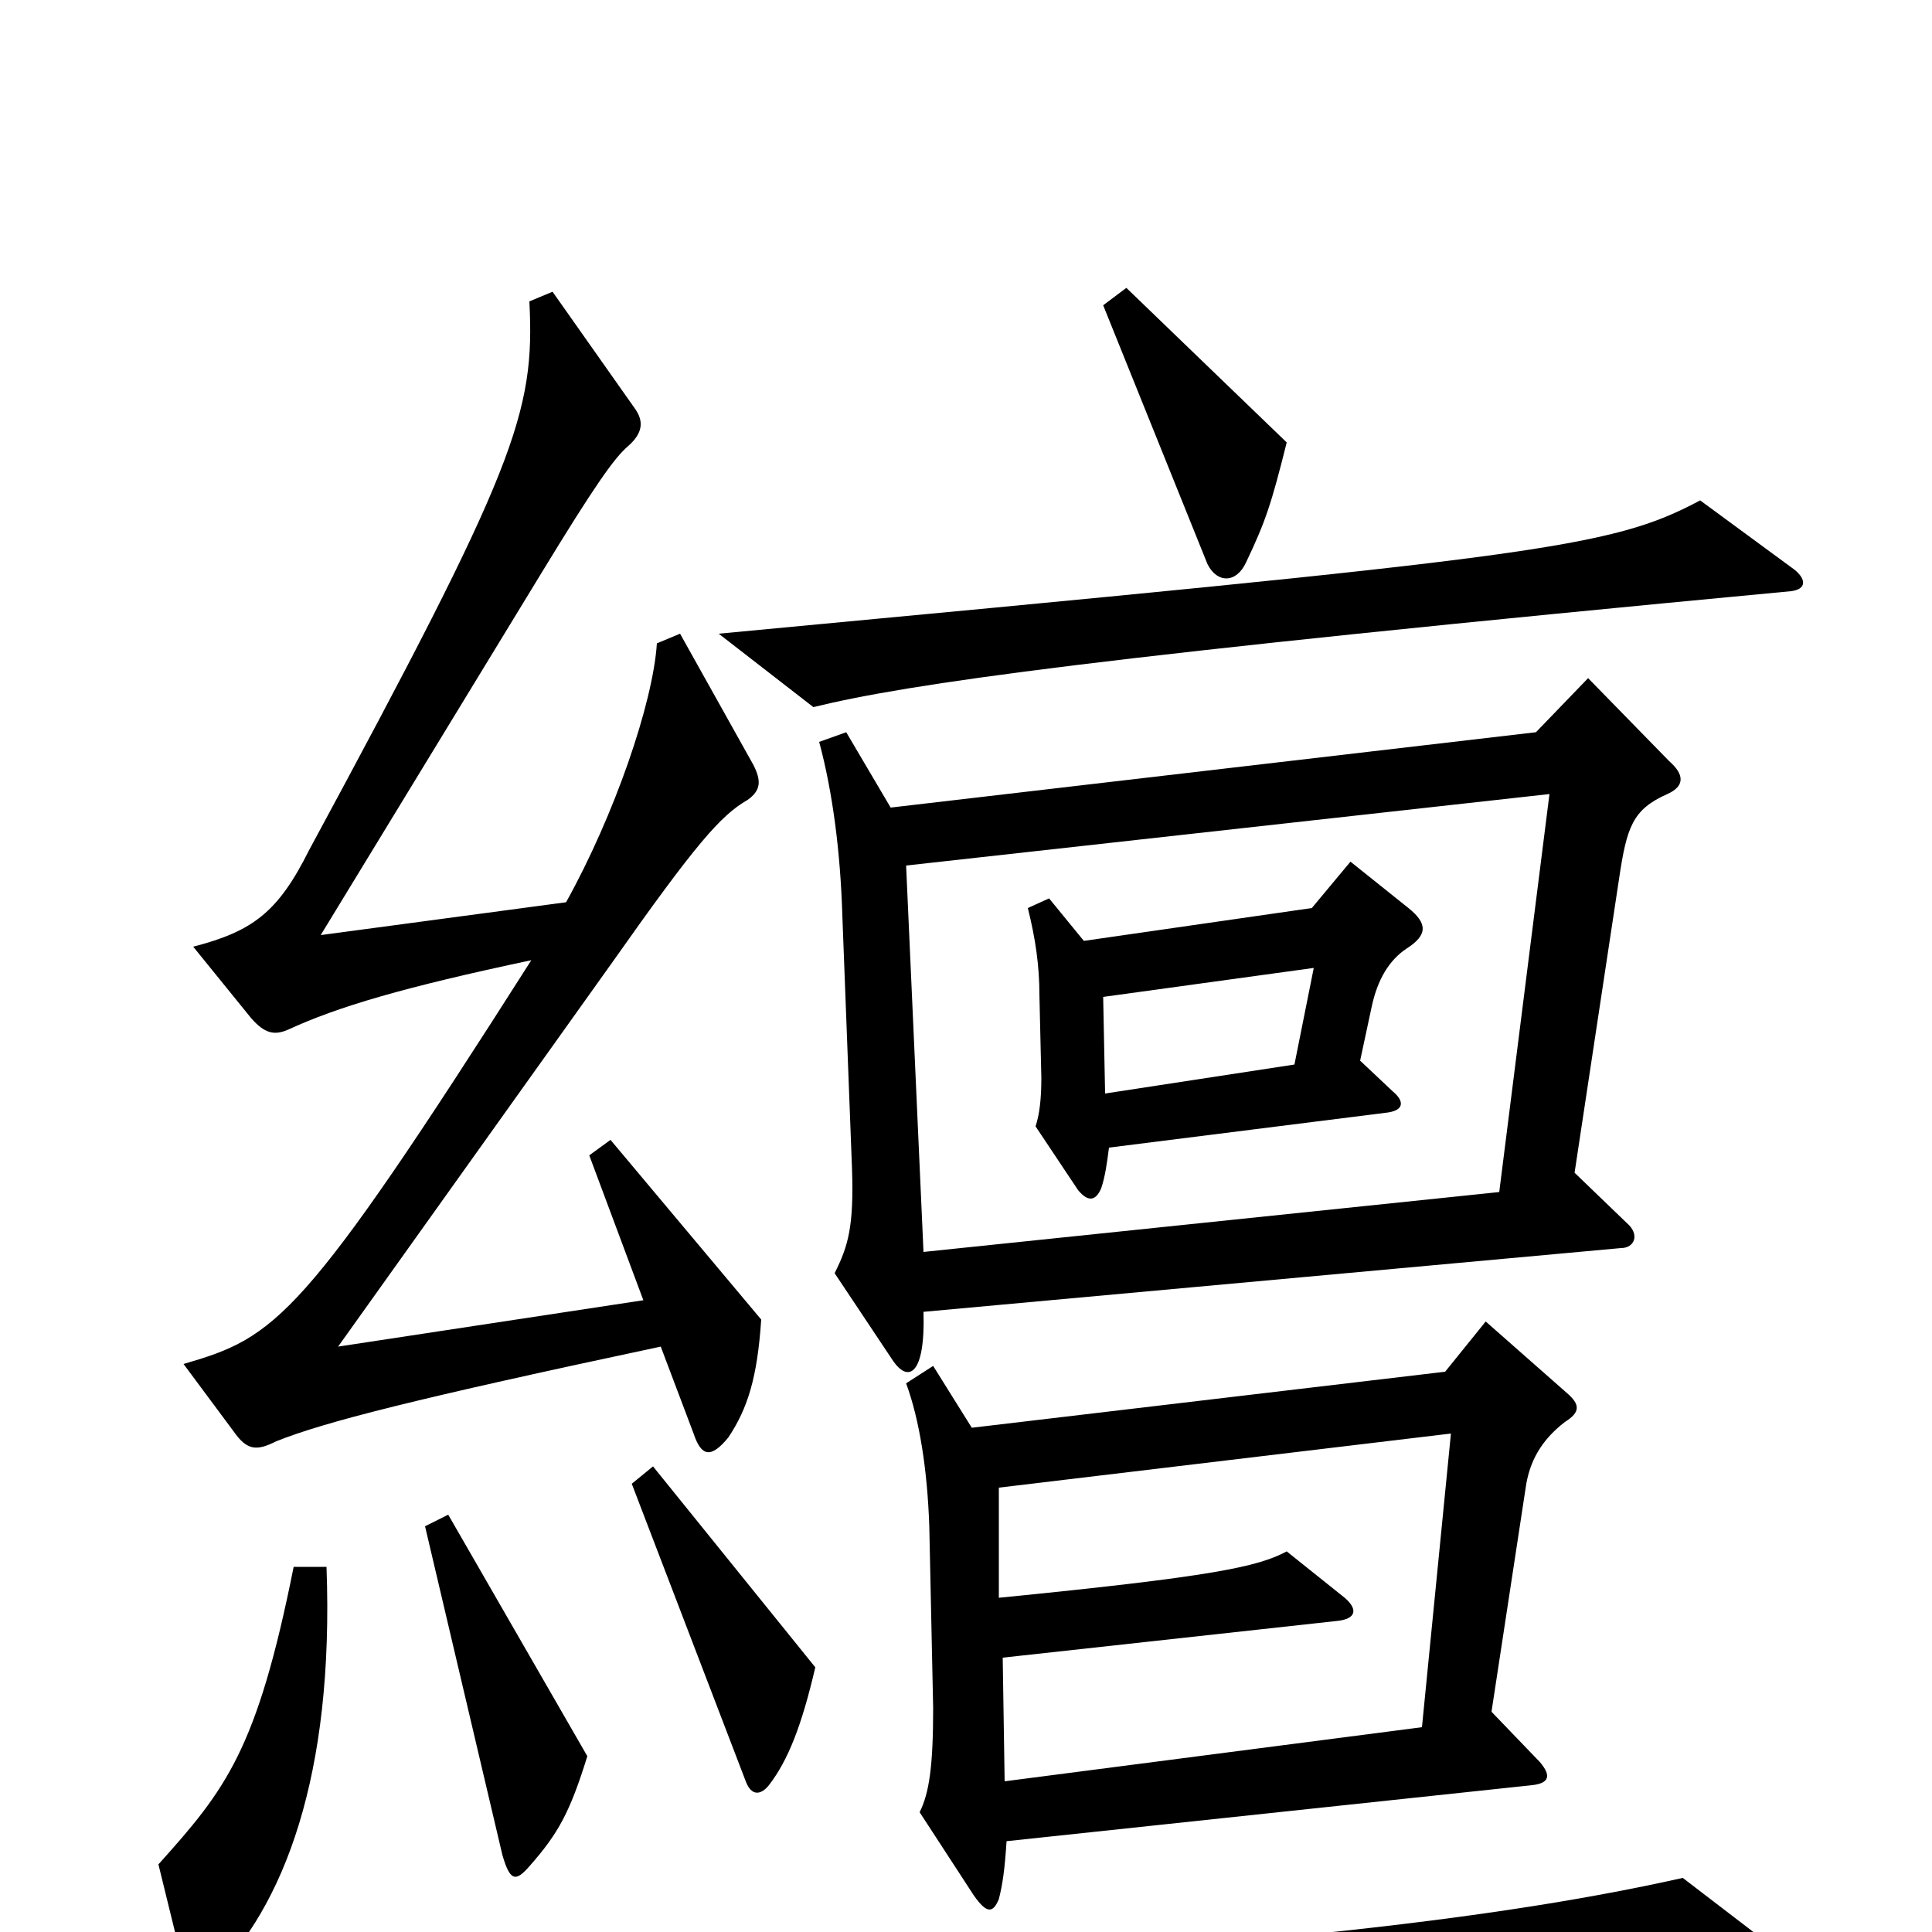<svg xmlns="http://www.w3.org/2000/svg" viewBox="0 -1000 1000 1000">
	<path fill="#000000" d="M666 -771L583 -851L571 -842L625 -708C630 -698 640 -698 645 -709C655 -730 658 -739 666 -771ZM929 -705L880 -741C833 -716 798 -712 372 -672L421 -634C470 -646 566 -660 927 -694C935 -695 935 -700 929 -705ZM394 -317L316 -410L305 -402L333 -327L175 -303L317 -502C360 -563 373 -578 387 -586C394 -591 394 -596 390 -604L352 -672L340 -667C338 -636 318 -578 293 -533L166 -516L280 -703C308 -749 318 -763 325 -769C333 -776 333 -782 329 -788L286 -849L274 -844C277 -786 267 -758 160 -560C144 -528 131 -518 100 -510L130 -473C137 -465 142 -464 149 -467C175 -479 209 -489 275 -503C156 -316 143 -308 95 -294L121 -259C128 -249 133 -249 143 -254C168 -264 215 -276 342 -303L359 -258C363 -246 368 -245 377 -256C387 -271 392 -287 394 -317ZM864 -606L822 -649L795 -621L461 -582L438 -621L424 -616C431 -590 435 -559 436 -526L441 -395C442 -365 439 -355 432 -341L462 -296C470 -284 479 -288 478 -321L839 -354C846 -354 849 -361 842 -367L815 -393L838 -545C842 -572 845 -581 863 -589C872 -593 872 -599 864 -606ZM811 -279L769 -316L748 -290L503 -261L483 -293L469 -284C476 -265 480 -239 481 -210L483 -116C483 -86 481 -72 476 -62L504 -19C511 -9 514 -10 517 -17C519 -25 520 -32 521 -47L793 -76C802 -77 803 -81 797 -88L772 -114L790 -232C792 -243 797 -254 810 -264C818 -269 818 -273 811 -279ZM422 -137L338 -241L327 -232L386 -78C389 -70 394 -71 398 -76C408 -89 415 -107 422 -137ZM304 -91L232 -216L220 -210L260 -40C264 -26 267 -26 274 -34C289 -51 295 -62 304 -91ZM169 -189H152C133 -94 117 -74 82 -35L95 18C99 30 103 31 109 24C147 -13 173 -81 169 -189ZM918 8L871 -28C764 -4 611 12 308 26L359 66C460 50 548 42 917 20C927 19 927 16 918 8ZM802 -589L776 -383L478 -352L469 -552ZM751 -258L736 -106L520 -78L519 -142L692 -161C702 -162 703 -167 696 -173L666 -197C651 -189 628 -184 517 -173V-230ZM729 -530L699 -554L679 -530L561 -513L543 -535L532 -530C536 -514 538 -500 538 -485L539 -442C539 -431 538 -423 536 -417L558 -384C563 -378 567 -378 570 -385C572 -391 573 -398 574 -406L717 -424C727 -425 727 -430 721 -435L704 -451L710 -479C713 -493 719 -503 728 -509C739 -516 739 -522 729 -530ZM680 -499L670 -449L572 -434L571 -484Z"/>
</svg>